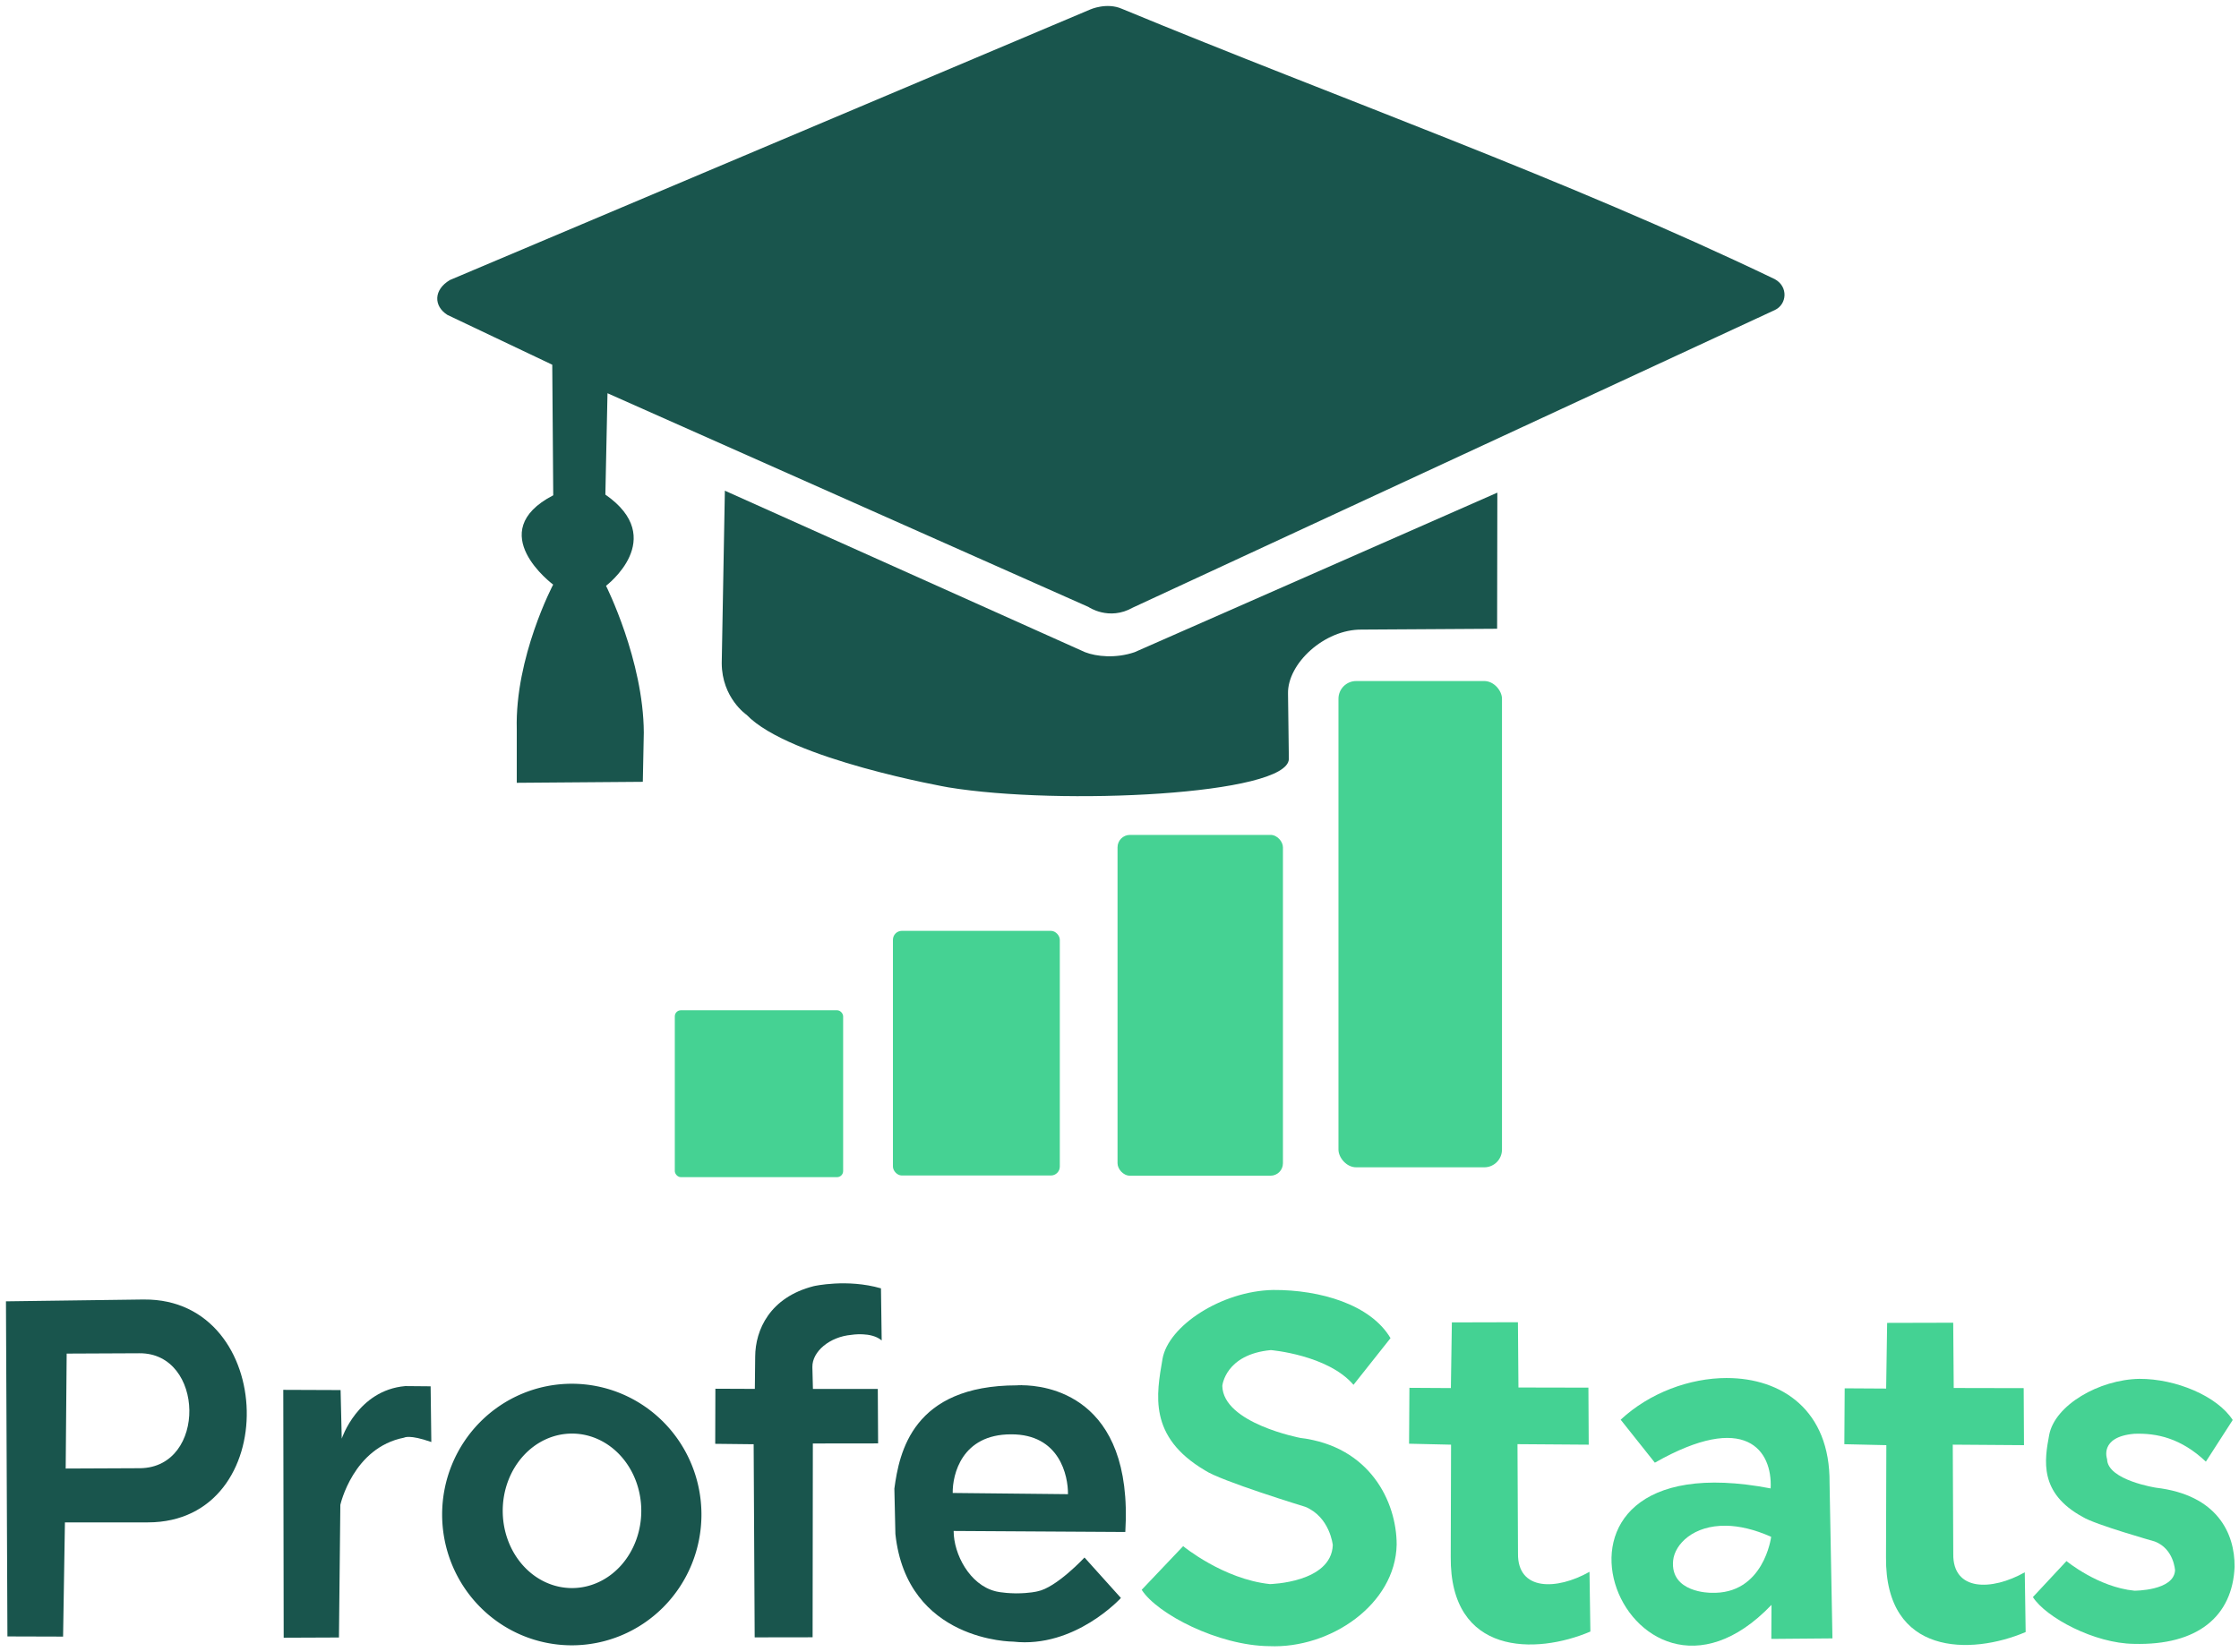 <?xml version="1.0" encoding="UTF-8" standalone="no"?>
<!-- Created with Inkscape (http://www.inkscape.org/) -->

<svg
   width="109.348mm"
   height="80.71mm"
   viewBox="0 0 109.348 80.71"
   version="1.1"
   id="svg1"
   xml:space="preserve"
   sodipodi:docname="mockup.svg"
   inkscape:version="1.4 (86a8ad7, 2024-10-11)"
   xmlns:inkscape="http://www.inkscape.org/namespaces/inkscape"
   xmlns:sodipodi="http://sodipodi.sourceforge.net/DTD/sodipodi-0.dtd"
   xmlns="http://www.w3.org/2000/svg"
   xmlns:svg="http://www.w3.org/2000/svg"><sodipodi:namedview
     id="namedview1"
     pagecolor="#ffffff"
     bordercolor="#000000"
     borderopacity="0.25"
     inkscape:showpageshadow="2"
     inkscape:pageopacity="0.0"
     inkscape:pagecheckerboard="0"
     inkscape:deskcolor="#d1d1d1"
     inkscape:document-units="mm"
     inkscape:zoom="1.4702524"
     inkscape:cx="-2002.7174"
     inkscape:cy="402.65196"
     inkscape:window-width="1718"
     inkscape:window-height="1360"
     inkscape:window-x="1913"
     inkscape:window-y="0"
     inkscape:window-maximized="0"
     inkscape:current-layer="layer1-0"><inkscape:page
       x="0"
       y="0"
       width="109.348"
       height="80.71"
       id="page2"
       margin="0"
       bleed="0" /></sodipodi:namedview><defs
     id="defs1" /><g
     inkscape:label="Capa 1"
     inkscape:groupmode="layer"
     id="layer1"
     transform="translate(562.659,-84.446)"><g
       inkscape:label="Layer 1"
       id="layer1-0"
       transform="translate(-357.49,-194.294)"><g
         id="g29"><path
           id="path12"
           style="display:inline;fill:#19554d;fill-opacity:1;stroke:#283330;stroke-width:0.579;stroke-opacity:0"
           d="m -198.13,342.219 -6.748,0.09 0.072,16.369 2.718,0.008 0.09,-5.579 h 4.049 c 6.617,0 6.325,-10.935 -0.18,-10.887 z m -0.237,2.627 c 3.197,-0.032 3.308,5.567 0.048,5.615 l -3.642,0.016 0.048,-5.615 z"
           transform="translate(-3.5416666e-6)"
           sodipodi:nodetypes="cccccscccccc" /><g
           id="g7"><path
             style="fill:#19554d;fill-opacity:1;stroke:#283330;stroke-width:0.579;stroke-dasharray:none;stroke-opacity:0"
             d="m -175.5,297.949 23.485,10.438 c 0,0 1,0.697 2.17,0.034 l 31.359,-14.538 c 0.589,-0.278 0.663,-1.14 -0.005,-1.506 -10.261,-4.927 -21.29,-8.82 -31.887,-13.207 -0.742,-0.326 -1.543,0.032 -1.543,0.032 l -31.272,13.215 c -0.811,0.477 -0.803,1.276 -0.127,1.705 l 5.122,2.434 0.048,6.378 c -3.464,1.8 -0.004,4.363 -0.004,4.363 0,0 -1.873,3.55 -1.777,7.073 l 2e-5,2.609 6.156,-0.048 0.048,-2.402 c -0.016,-3.531 -1.845,-7.174 -1.845,-7.174 0,0 3.061,-2.305 -0.032,-4.454 z"
             id="path24"
             sodipodi:nodetypes="ccccccccccccccccccc" /><path
             style="fill:#19554d;fill-opacity:1;stroke:#283330;stroke-width:0.579;stroke-dasharray:none;stroke-opacity:0"
             d="m -169.768,302.71 17.592,7.889 c 0.551,0.214 1.495,0.315 2.418,0 l 17.716,-7.794 -0.011,6.649 -6.607,0.041 c -1.833,-0.022 -3.639,1.666 -3.605,3.129 l 0.041,3.191 c -0.045,1.755 -11.166,2.286 -16.632,1.386 0,0 -7.758,-1.36 -9.85,-3.542 0,0 -1.209,-0.818 -1.215,-2.527 z"
             id="path25"
             sodipodi:nodetypes="cccccccccccc" /><rect
             style="fill:#45d293;fill-opacity:1;stroke:#283330;stroke-width:0.579;stroke-opacity:0"
             id="rect4"
             width="7.986"
             height="23.754"
             x="-139.801"
             y="312.008"
             ry="0.866" /><rect
             style="fill:#45d293;fill-opacity:1;stroke:#283330;stroke-width:0.487;stroke-opacity:0"
             id="rect5"
             width="8.078"
             height="16.648"
             x="-150.591"
             y="319.524"
             ry="0.607" /><rect
             style="fill:#45d293;fill-opacity:1;stroke:#283330;stroke-width:0.415;stroke-opacity:0"
             id="rect6"
             width="8.15"
             height="11.951"
             x="-161.56"
             y="324.211"
             ry="0.436" /><rect
             style="fill:#45d293;fill-opacity:1;stroke:#283330;stroke-width:0.344;stroke-opacity:0"
             id="rect7"
             width="8.221"
             height="8.153"
             x="-172.213"
             y="328.09"
             ry="0.297" /></g><path
           style="fill:#19554d;fill-opacity:1;stroke:#283330;stroke-width:0.579;stroke-opacity:0"
           d="m -191.314,358.741 -0.02,-12.108 2.799,0.011 0.056,2.373 c 0,0 0.776,-2.366 3.104,-2.568 l 1.237,0.011 0.034,2.722 c -1.08,-0.382 -1.327,-0.214 -1.327,-0.214 -2.497,0.484 -3.116,3.284 -3.116,3.284 l -0.068,6.478 z"
           id="path18"
           sodipodi:nodetypes="ccccccccccc" /><path
           id="path19"
           style="display:inline;fill:#19554d;fill-opacity:1;stroke:#283330;stroke-width:0.579;stroke-opacity:0"
           d="m -177.244,346.335 a 6.332,6.389 0 0 0 -6.332,6.388 6.332,6.389 0 0 0 6.332,6.389 6.332,6.389 0 0 0 6.332,-6.389 6.332,6.389 0 0 0 -6.332,-6.388 z m 0.009,2.434 a 3.383,3.773 0 0 1 3.385,3.771 v 0.003 a 3.383,3.773 0 0 1 -3.383,3.773 3.383,3.773 0 0 1 -3.384,-3.772 3.383,3.773 0 0 1 3.382,-3.775 z" /><path
           style="fill:#19554d;fill-opacity:1;stroke:#283330;stroke-width:0.579;stroke-opacity:0"
           d="m -168.312,358.724 -0.05,-9.434 -1.877,-0.021 0.008,-2.691 1.927,0.008 0.017,-1.579 c 0.008,-1.306 0.717,-2.896 2.861,-3.44 0,0 1.621,-0.372 3.282,0.108 l 0.035,2.545 c -0.509,-0.438 -1.482,-0.273 -1.482,-0.273 -1.052,0.093 -1.915,0.808 -1.903,1.574 l 0.027,1.068 3.168,-10e-4 0.015,2.661 -3.187,0.004 -0.012,9.467 z"
           id="path20"
           sodipodi:nodetypes="ccccccccccccccccc" /><path
           id="path21"
           style="display:inline;fill:#19554d;fill-opacity:1;stroke:#283330;stroke-width:0.579;stroke-opacity:0"
           d="m -155.258,346.405 c -0.156,-5.5e-4 -0.246,0.008 -0.246,0.008 -5.092,0.004 -5.746,3.267 -5.986,5.044 l 0.05,2.216 c 0.562,5.275 5.755,5.259 5.755,5.259 3.01,0.339 5.259,-2.133 5.259,-2.133 l -1.778,-1.976 c 0,0 -1.377,1.48 -2.303,1.654 0,0 -0.364,0.097 -1.054,0.097 -0.699,-0.012 -1,-0.105 -1,-0.105 -1.253,-0.318 -2.034,-1.811 -2.034,-2.943 l 8.384,0.05 c 0.405,-6.728 -3.95,-7.164 -5.045,-7.168 z m -0.536,2.401 c 2.379,-0.012 2.791,2.027 2.783,2.923 l -5.63,-0.059 c -0.012,-0.9 0.439,-2.864 2.847,-2.864 z" /><path
           style="fill:#44d293;fill-opacity:1;stroke:#283330;stroke-width:0.579;stroke-opacity:0"
           d="m -147.385,354.267 -2.026,2.133 c 0.752,1.182 3.746,2.729 6.226,2.753 2.977,0.132 6.168,-2.034 6.226,-4.961 0,-2.092 -1.304,-4.795 -4.694,-5.209 0,0 -3.785,-0.714 -3.821,-2.544 0,0 0.138,-1.538 2.371,-1.748 0,0 2.791,0.235 4.036,1.697 l 1.808,-2.281 c -0.971,-1.643 -3.437,-2.365 -5.729,-2.353 -2.526,0.047 -5.124,1.754 -5.407,3.368 -0.294,1.733 -0.71,3.794 2.067,5.441 0.757,0.517 4.911,1.786 4.911,1.786 1.204,0.502 1.339,1.869 1.339,1.869 -0.076,1.842 -3.07,1.904 -3.07,1.904 -2.28,-0.24 -4.239,-1.854 -4.239,-1.854 z"
           id="path22"
           sodipodi:nodetypes="cccccccccccccccc" /><path
           style="fill:#45d293;fill-opacity:1;stroke:#283330;stroke-width:0.43;stroke-opacity:0"
           d="m -104.246,354.997 -1.64,1.759 c 0.634,0.998 3.007,2.267 4.934,2.285 3.115,0.084 4.813,-1.347 4.916,-3.76 0.014,-1.649 -0.853,-3.515 -3.834,-3.867 0,0 -2.374,-0.366 -2.393,-1.395 0,0 -0.406,-1.09 1.329,-1.24 1.099,-0.041 2.281,0.214 3.496,1.361 l 1.31,-2.034 c -0.754,-1.169 -2.779,-2.018 -4.56,-2.01 -1.962,0.033 -4.124,1.28 -4.403,2.738 -0.229,1.233 -0.512,2.841 1.646,4.012 0.588,0.368 3.511,1.195 3.511,1.195 0.936,0.357 0.99,1.41 0.99,1.41 -0.059,1.004 -1.986,0.993 -1.986,0.993 -1.772,-0.171 -3.317,-1.448 -3.317,-1.448 z"
           id="path23"
           sodipodi:nodetypes="cccccccccccccccc" /><path
           style="fill:#44d293;fill-opacity:1;stroke:#283330;stroke-width:0.579;stroke-opacity:0"
           d="m -134.263,343.338 3.227,-0.008 0.025,3.188 3.417,0.007 0.015,2.786 -3.479,-0.025 0.025,5.334 c -0.029,1.84 1.88,1.811 3.492,0.902 l 0.043,2.918 c -2.654,1.134 -6.867,1.185 -6.82,-3.656 l 0.016,-5.473 -2.051,-0.047 0.017,-2.73 2.025,0.012 z"
           id="path26"
           sodipodi:nodetypes="ccccccccccccccc" /><path
           style="fill:#44d293;fill-opacity:1;stroke:#283330;stroke-width:0.579;stroke-opacity:0"
           d="m -113.005,343.362 3.227,-0.008 0.025,3.188 3.417,0.007 0.015,2.786 -3.479,-0.025 0.025,5.334 c -0.029,1.84 1.88,1.811 3.492,0.902 l 0.043,2.918 c -2.654,1.134 -6.867,1.185 -6.82,-3.656 l 0.016,-5.473 -2.051,-0.047 0.017,-2.73 2.025,0.012 z"
           id="path27"
           sodipodi:nodetypes="ccccccccccccccc" /><path
           id="path28"
           style="display:inline;fill:#44d293;fill-opacity:1;stroke:#283330;stroke-width:0.579;stroke-opacity:0"
           d="m -120.83,346.055 c -1.824,-10e-4 -3.782,0.726 -5.189,2.036 l 1.67,2.1 c 4.432,-2.522 5.746,-0.604 5.655,1.257 -13.272,-2.549 -7.001,13.055 0.041,5.689 l -0.008,1.662 2.985,-0.025 -0.141,-7.59 c 0.034,-3.569 -2.347,-5.127 -5.014,-5.128 z m -0.033,7.215 c 0.627,0.012 1.361,0.171 2.194,0.543 0,0 -0.357,2.84 -2.947,2.733 0,0 -2.004,0.011 -1.84,-1.584 0.084,-0.79 0.99,-1.721 2.593,-1.691 z" /></g></g></g></svg>
